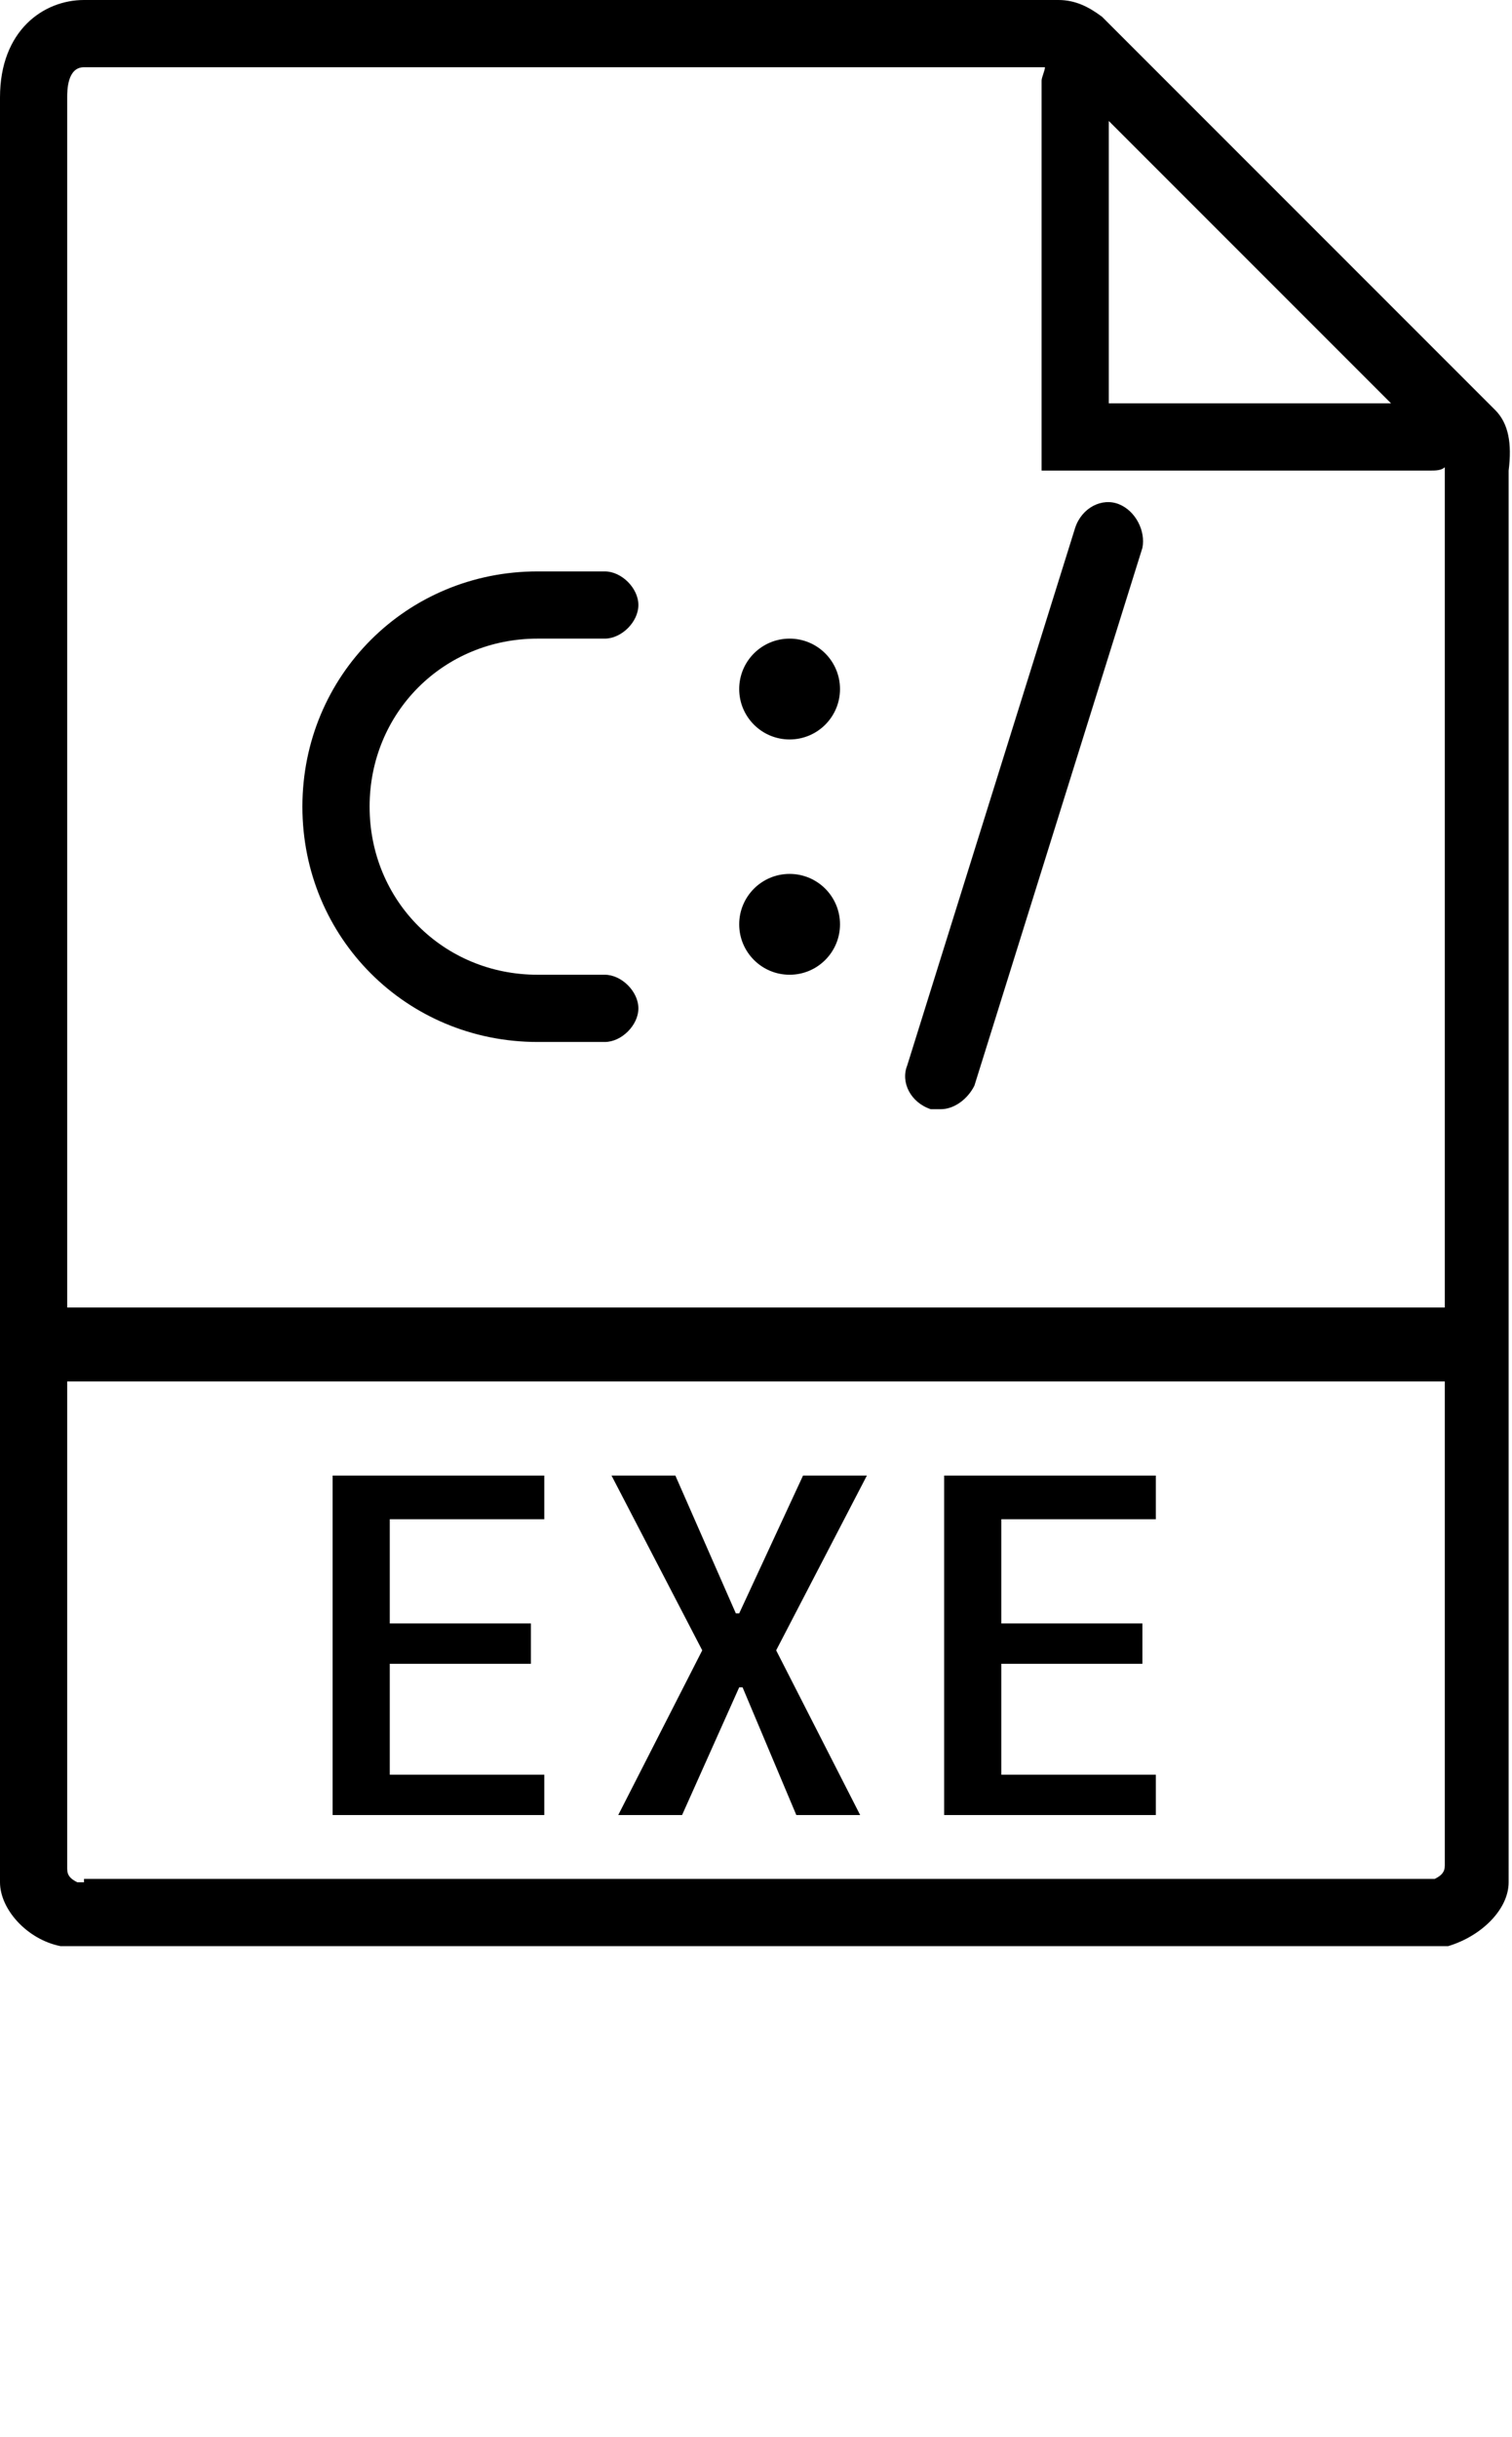 <?xml version="1.0" encoding="utf-8"?>
<!-- Generator: Adobe Illustrator 19.0.1, SVG Export Plug-In . SVG Version: 6.00 Build 0)  -->
<svg version="1.1" id="Слой_1" xmlns="http://www.w3.org/2000/svg" xmlns:xlink="http://www.w3.org/1999/xlink" x="0px" y="0px"
	 viewBox="-477 714.5 45 72.5" style="enable-background:new -477 714.5 45 72.5;" xml:space="preserve">
<g>
	<path d="M-432.5,726.7l-0.8-0.8l-10.1-10.1l-0.8-0.8c-0.4-0.3-0.8-0.5-1.3-0.5h-29c-1.2,0-2.5,0.9-2.5,2.9v36.1V770v0.5
		c0,0.8,0.8,1.7,1.8,1.9c0.1,0,0.1,0,0.1,0c0.2,0,0.3,0,0.5,0h40.1c0.2,0,0.3,0,0.5,0c0,0,0.1,0,0.1,0c1-0.3,1.8-1.1,1.8-1.9V770
		v-16.5v-25C-432,727.7-432.1,727.1-432.5,726.7z M-435.6,726.5h-8.4v-8.4L-435.6,726.5z M-474.5,770.5c-0.1,0-0.1,0-0.2,0
		c-0.2-0.1-0.3-0.2-0.3-0.4v-14.5h41V770c0,0.2-0.1,0.3-0.3,0.4c-0.1,0-0.1,0-0.2,0H-474.5z M-475,753.5v-36.1c0-0.2,0-0.9,0.5-0.9
		l28.6,0c0,0.1-0.1,0.3-0.1,0.4v11.6h11.6c0.1,0,0.3,0,0.4-0.1c0,0,0,0,0,0v25H-475z"/>
	<polygon points="-467.1,768.5 -460.8,768.5 -460.8,767.3 -465.4,767.3 -465.4,764 -461.2,764 -461.2,762.8 -465.4,762.8 
		-465.4,759.7 -460.8,759.7 -460.8,758.4 -467.1,758.4 	"/>
	<polygon points="-453.1,758.4 -455,762.5 -455.1,762.5 -456.9,758.4 -458.8,758.4 -456.1,763.6 -458.6,768.5 -456.7,768.5 
		-455,764.7 -454.9,764.7 -453.3,768.5 -451.4,768.5 -453.9,763.6 -451.2,758.4 	"/>
	<polygon points="-448.9,768.5 -442.6,768.5 -442.6,767.3 -447.2,767.3 -447.2,764 -443,764 -443,762.8 -447.2,762.8 -447.2,759.7 
		-442.6,759.7 -442.6,758.4 -448.9,758.4 	"/>
	<path d="M-443.7,729.5c-0.5-0.2-1.1,0.1-1.3,0.7l-5,16c-0.2,0.5,0.1,1.1,0.7,1.3c0.1,0,0.2,0,0.3,0c0.4,0,0.8-0.3,1-0.7l5-16
		C-442.9,730.3-443.2,729.7-443.7,729.5z"/>
	<circle cx="-453.5" cy="735" r="1.5"/>
	<circle cx="-453.5" cy="742" r="1.5"/>
	<path d="M-461,733.5h2c0.5,0,1-0.5,1-1s-0.5-1-1-1h-2c-3.9,0-7,3.1-7,7s3.1,7,7,7h2c0.5,0,1-0.5,1-1s-0.5-1-1-1h-2
		c-2.8,0-5-2.2-5-5S-463.8,733.5-461,733.5z"/>
</g>
</svg>

